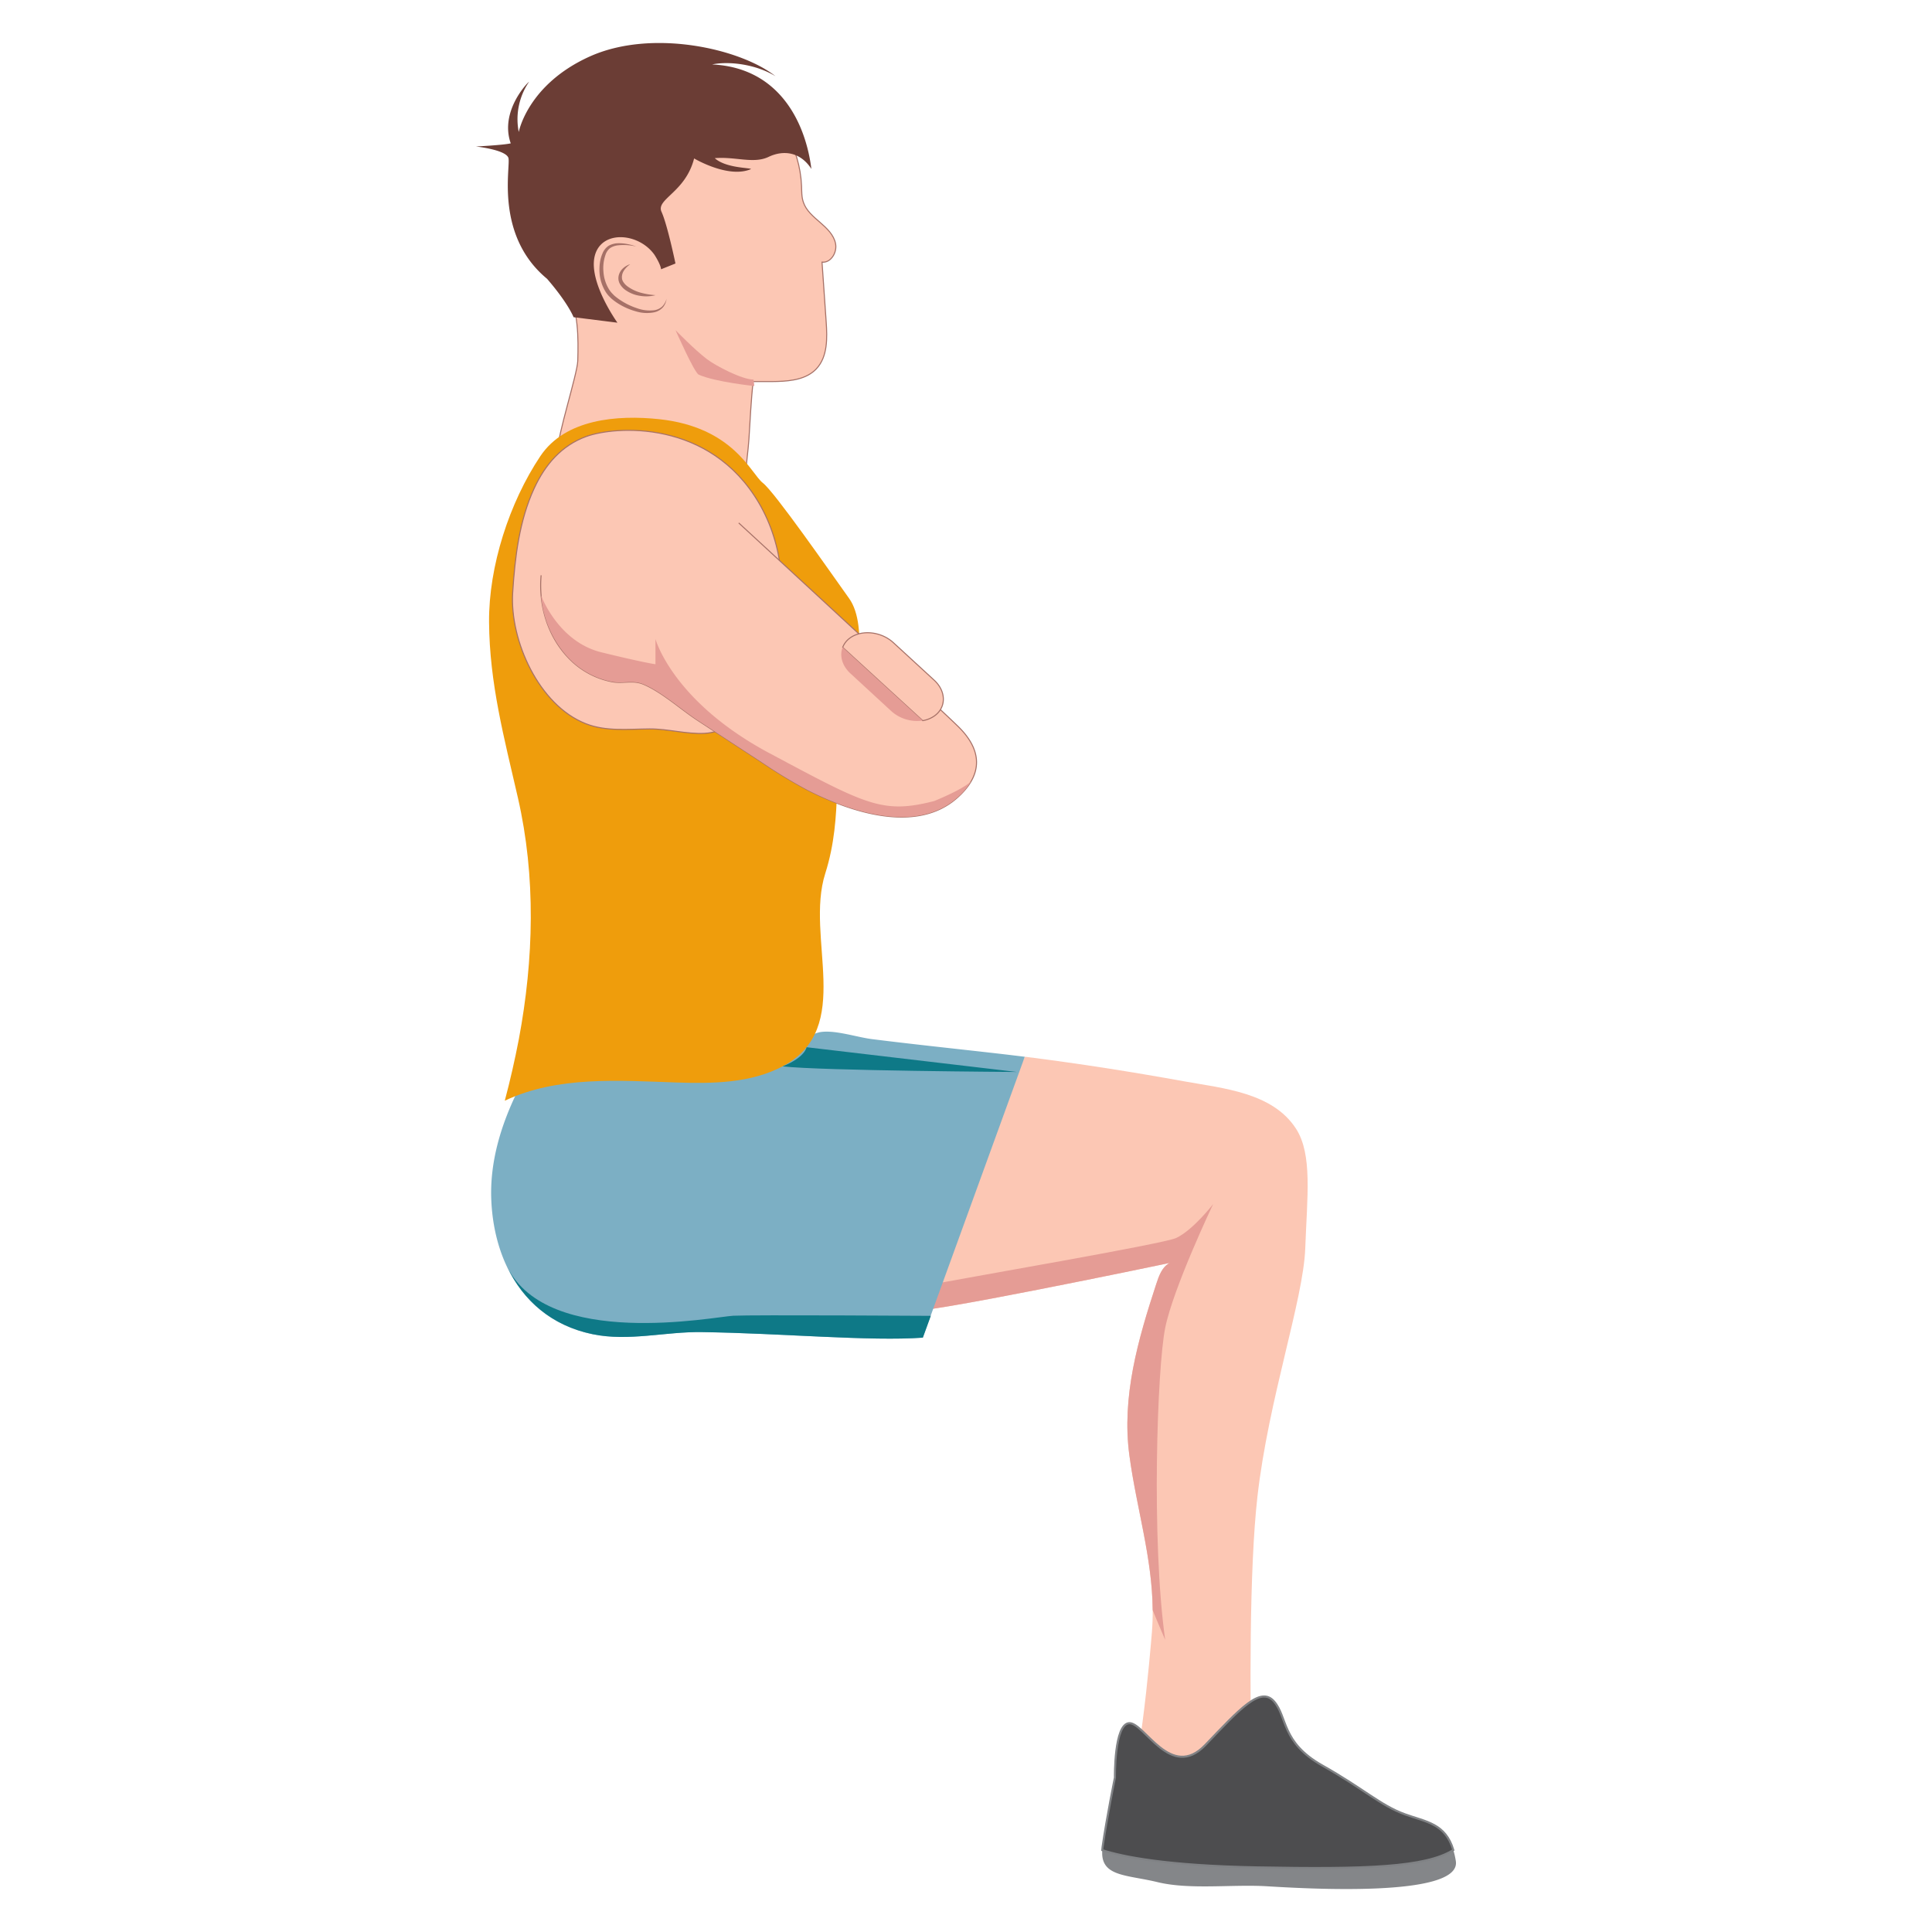 <svg id="b7ad6d9a-54fb-4d58-915f-d4d778d63d6a" data-name="Layer 1" xmlns="http://www.w3.org/2000/svg" viewBox="0 0 938 938"><defs><style>.e605f63f-a00d-41d5-a623-913028de03ba,.f2189e64-dc37-4322-9dff-c6b3a62b42f8{fill:#fcc7b4;}.b1869be9-073f-40ff-8e59-faf9a3b960a1{fill:#e59c95;}.b3450987-dd9b-46d8-b248-9113ed09178d{fill:#7cafc4;}.e605f63f-a00d-41d5-a623-913028de03ba{stroke:#a67167;stroke-width:0.5px;}.bea9ae8c-0358-4312-b269-b7cda2886879,.e605f63f-a00d-41d5-a623-913028de03ba{stroke-miterlimit:10;}.ab3f402c-7b31-4049-b8b7-ecd4e87256a2{fill:#a67167;}.b6d6caf4-1f4b-4df4-a5f3-9a9805ff98b0{fill:#6b3d35;}.b6a41164-9e88-44b1-85b5-59d641182332{fill:#ef9d0c;}.b843c550-7af4-43e3-a3f2-a262f7bf8964{fill:#848689;}.bea9ae8c-0358-4312-b269-b7cda2886879{fill:#4d4d4f;stroke:#808285;}.b81caf56-96b2-4a85-b245-d344723699b6{fill:#0e7987;}</style></defs><path class="f2189e64-dc37-4322-9dff-c6b3a62b42f8" d="M629.26,548.05c-11.33-17.63-35.4-19.63-54-23-25.76-4.67-51.67-8.74-77.66-12L448.39,616.74,444,636c0,3,118.45-21.67,123.85-22.82-3.71,1.94-5.22,6.35-6.52,10.32-8.79,26.78-16.85,54.69-13,83.16,3.88,28.91,13.35,56.24,10.92,85.87-.57,7-6.67,82-14.84,83.23l63.4-9.83s-1.77-60.83.45-109c.51-11.06,1.23-21.46,2.23-30.29,5.36-47.33,22.32-95.55,23.22-120.56S637.3,560.55,629.26,548.05Z"/><path class="b1869be9-073f-40ff-8e59-faf9a3b960a1" d="M565.7,796.13c-6.79-48.52-3.89-132,0-151.39S589,584.57,589,584.57s-9.7,12.62-18,16.5c-6.16,2.87-101.2,19.09-124.33,23.59L444,636c0,3,118.45-21.67,123.85-22.82-3.71,1.94-5.22,6.35-6.52,10.32-8.79,26.78-16.85,54.69-13,83.16,3.41,25.37,11.11,49.53,11.31,75.09C561.6,786.55,563.61,791.35,565.7,796.13Z"/><path class="b3450987-dd9b-46d8-b248-9113ed09178d" d="M448,649.39l49.53-136.32q-8.44-1.05-16.9-2c-19.05-2.15-38.12-4.17-57.14-6.55-7.29-.92-17-4.23-24.19-3.56-6.84.64-11.8,7.09-18.39,9.24a47,47,0,0,1-11.82,1.71c-36.51,2.16-63-1.19-96.16-18.26-1.22-.63-20.51,33.77-21.92,36.65-8,16.49-13.36,34.39-12.46,52.89,1.51,30.93,17.28,57.94,49.07,64.55,17.6,3.66,35.45-1.3,53.16-1,38.9.55,81.42,4.54,107.22,2.69"/><path class="e605f63f-a00d-41d5-a623-913028de03ba" d="M270.89,218.12c-.4-6.09,9.43-36.58,9.62-42.9.33-10.88.41-25.1-5.43-34.78-5.5-9.13-13-17-18-26.4C244.14,90,251,56.79,273.11,40.72c10.93-8,24.55-11.66,38.05-12.29,18.43-.87,37.37,3.93,52.17,14.94s25.07,28.46,25.82,46.9c.11,2.65,0,5.37.88,7.89,1.35,4.1,4.87,7,8.15,9.85s6.64,6,7.49,10.27-2.27,9.44-6.57,9l2,28.79c.57,8,.79,17.11-4.75,23-4.68,4.94-11.94,5.93-18.88,6.13-.86,0-1.72,0-2.56.05h-9.3c-.95,9.37-1.43,18.65-2,28-.73,11-4.22,28.82-.23,39.37"/><path class="f2189e64-dc37-4322-9dff-c6b3a62b42f8" d="M308.91,119.68s-8.86-2.81-13.29.36-5.82,17.17,1.74,24,24,11.91,26.27,1.06"/><path class="ab3f402c-7b31-4049-b8b7-ecd4e87256a2" d="M308.91,119.68a26.47,26.47,0,0,0-8.75-.59,8.84,8.84,0,0,0-3.91,1.33,6.79,6.79,0,0,0-2.26,3.25,19.55,19.55,0,0,0-1,8.37,18.51,18.51,0,0,0,2.44,8,13.36,13.36,0,0,0,1.17,1.72c.42.55.94,1,1.4,1.52a25.6,25.6,0,0,0,3.42,2.59,33.31,33.31,0,0,0,7.79,3.75,18.1,18.1,0,0,0,8.45,1,7.22,7.22,0,0,0,3.79-1.76,8.34,8.34,0,0,0,2.16-3.75,7.75,7.75,0,0,1-1.78,4.12,8,8,0,0,1-4,2.35,18,18,0,0,1-9.11-.42,32.19,32.19,0,0,1-8.36-3.64,27.14,27.14,0,0,1-3.7-2.73c-.55-.58-1.15-1.11-1.64-1.73a15.38,15.38,0,0,1-1.35-2,20.08,20.08,0,0,1-2.61-8.89,22.43,22.43,0,0,1,0-2.32,19.64,19.64,0,0,1,.2-2.3,16.6,16.6,0,0,1,1.25-4.49,8,8,0,0,1,3-3.75,9.87,9.87,0,0,1,4.53-1.21,21.14,21.14,0,0,1,4.51.38A25.31,25.31,0,0,1,308.91,119.68Z"/><path class="f2189e64-dc37-4322-9dff-c6b3a62b42f8" d="M306,128.27s-5.11,2.2-4.93,6.85,8.24,9,17.21,8.14"/><path class="ab3f402c-7b31-4049-b8b7-ecd4e87256a2" d="M306,128.27c-2,1.42-3.71,3.36-4,5.5a5.15,5.15,0,0,0,0,1.57,2.35,2.35,0,0,0,.2.72,2.67,2.67,0,0,0,.33.68,8,8,0,0,0,2.23,2.37,19.89,19.89,0,0,0,6.33,3,35.85,35.85,0,0,0,7.2,1.19,18.21,18.21,0,0,1-7.54.33,16.46,16.46,0,0,1-7.18-2.88,9.27,9.27,0,0,1-2.7-3.08,4.18,4.18,0,0,1-.4-1,3.9,3.9,0,0,1-.21-1.09,5.66,5.66,0,0,1,.2-2.1,7,7,0,0,1,2.19-3.37A9.07,9.07,0,0,1,306,128.27Z"/><path class="b1869be9-073f-40ff-8e59-faf9a3b960a1" d="M366.23,187.42s-19-1.95-27-5.52c-2.17-1-11.26-21.61-11.26-21.61s9.27,9.52,15.15,14c4.53,3.44,17.19,10,22.73,10"/><path class="b6d6caf4-1f4b-4df4-a5f3-9a9805ff98b0" d="M278.47,154l21.3,2.67s-14.23-19.78-11-32.47,21.4-11.27,29-.46c3.28,5.2,3.17,7,3.17,7l7-2.81s-3.91-18.83-6.76-25.07S332.78,93.49,337,76.92c0,0,16.59,9.91,27.6,5.18,0-.71-12.14-.35-17.58-5.31,10.07-.85,18.79,2.88,26.15-.63s15.51-2.31,20.76,5.86c-2.68-21.62-15-49.16-48.2-50.73,8-1.68,21.12-.2,30.79,5.72-17.1-13.51-60.17-23.17-90.29-9.54S251.86,64.1,251.86,64.1a32.18,32.18,0,0,1,5-24.39c-.36,0-14.42,14.19-8.89,29.89-3.63.86-16.9,1.52-16.9,1.52s14.57,1.56,15.77,5.57S240,114.2,265.6,135.36C276,147.41,278.47,154,278.47,154Z"/><path class="b6a41164-9e88-44b1-85b5-59d641182332" d="M251.91,504.49c7.26-38.82,8.33-78.82-.47-117.19-6.64-28.95-13.78-55.43-14-85.26-.19-27.16,9.89-58.09,24.86-80.52,12.18-18.25,37.64-20.14,57.78-18,36.1,3.87,44.48,26.43,50.28,30.94s32.24,42.56,41.91,56.1,3.22,45.77-2.58,62.53,0,42.56-9,70.92c-10,31.33,14.49,75.1-20.72,93.7-15.52,8.2-33.9,8.43-51.44,7.85-28.25-.94-57.9-3.26-83.45,8.84Q249,519.62,251.91,504.49Z"/><path class="e605f63f-a00d-41d5-a623-913028de03ba" d="M259.33,237.13c5.33-11.56,13.3-20.85,25.3-25.21,14.18-5.16,59.95-8.38,83.81,32.24,12,20.49,14.05,46,7.84,68.7-4.57,16.73-13.8,42.16-34.21,43.19-8.88.45-17.78-2.21-26.73-2.15-10.33.06-21,1.34-30.89-2.52-22.88-8.94-37-40.53-35.54-63.65C250,270.63,252.08,252.84,259.33,237.13Z"/><path class="b843c550-7af4-43e3-a3f2-a262f7bf8964" d="M535.17,898.23c-1,13,11.68,11.89,26.82,15.56,15.71,3.8,36.12,1,53,2s94.73,5.9,91.82-12.25a39.37,39.37,0,0,0-1.22-5.35c-13.35,8.47-42.2,9.42-95.44,8.43C566.27,905.78,545,901.41,535.17,898.23Z"/><path class="bea9ae8c-0358-4312-b269-b7cda2886879" d="M682,880.82c-11.74-4.26-20-12.39-40-23.65s-16.89-23.6-23.46-31.12-16.48,3.52-33.32,21.14-29.65-11-37-10.58S541.31,863,541.31,863s-3.9,19.1-6,33.73c-.07.53-.12,1-.16,1.53,9.82,3.18,31.1,7.55,75,8.36,53.24,1,82.09,0,95.44-8.43C701.69,885.26,692.49,884.62,682,880.82Z"/><path class="e605f63f-a00d-41d5-a623-913028de03ba" d="M358.65,253.89s98,90.26,107,99.28,13.6,21-.58,33.85c-19.76,18-51.91,7.32-73.07-3.51a241.62,241.62,0,0,1-21.58-13.05L338.6,349.63c-8.2-5.36-17.16-13.61-26.11-17.4-5.28-2.24-9.76-.23-15.29-1.23a39.48,39.48,0,0,1-21.48-11.89c-10-10.63-14.28-25.53-13-39.8"/><path class="b1869be9-073f-40ff-8e59-faf9a3b960a1" d="M453.6,388.9c-25.14,6.44-32.88,1.93-80-23.21s-55.37-55.45-55.37-55.45v12.25s-5.23-.64-26.29-5.8-29.26-27.62-29.26-27.62h0a50.34,50.34,0,0,0,13,30A39.48,39.48,0,0,0,297.2,331c5.53,1,10-1,15.29,1.23,8.95,3.79,17.91,12,26.11,17.4l31.84,20.83A241.62,241.62,0,0,0,392,383.51c21.16,10.83,53.31,21.47,73.07,3.51a32.3,32.3,0,0,0,6.49-7.83S469.5,382.29,453.6,388.9Z"/><path class="e605f63f-a00d-41d5-a623-913028de03ba" d="M453.75,347.53c5.74-4.13,5.66-11.9-.18-17.28L433.72,312c-5.84-5.37-15.3-6.4-21-2.28h0a10.08,10.08,0,0,0-3.59,4.58l38.85,35.58A13.79,13.79,0,0,0,453.75,347.53Z"/><path class="b1869be9-073f-40ff-8e59-faf9a3b960a1" d="M409.09,314.25c-1.56,4-.3,8.94,3.77,12.69l19.86,18.31a18.68,18.68,0,0,0,15.22,4.58Z"/><path class="b81caf56-96b2-4a85-b245-d344723699b6" d="M356,638.8c-9.18.48-89.78,16.45-109.74-23.68,7.76,16.22,21.42,28.47,41.43,32.63,17.6,3.66,35.45-1.3,53.16-1,38.9.55,81.42,4.54,107.22,2.69l3.85-10.59S365.39,638.31,356,638.8Z"/><path class="b81caf56-96b2-4a85-b245-d344723699b6" d="M245.3,613.11c-.18-.42-.37-.83-.54-1.27C244.94,612.27,245.11,612.69,245.3,613.11Z"/><path class="b81caf56-96b2-4a85-b245-d344723699b6" d="M391.59,508.43s-.53,4.83-11.63,9.3c18.76,2.16,113.7,2.72,113.7,2.72Z"/></svg>